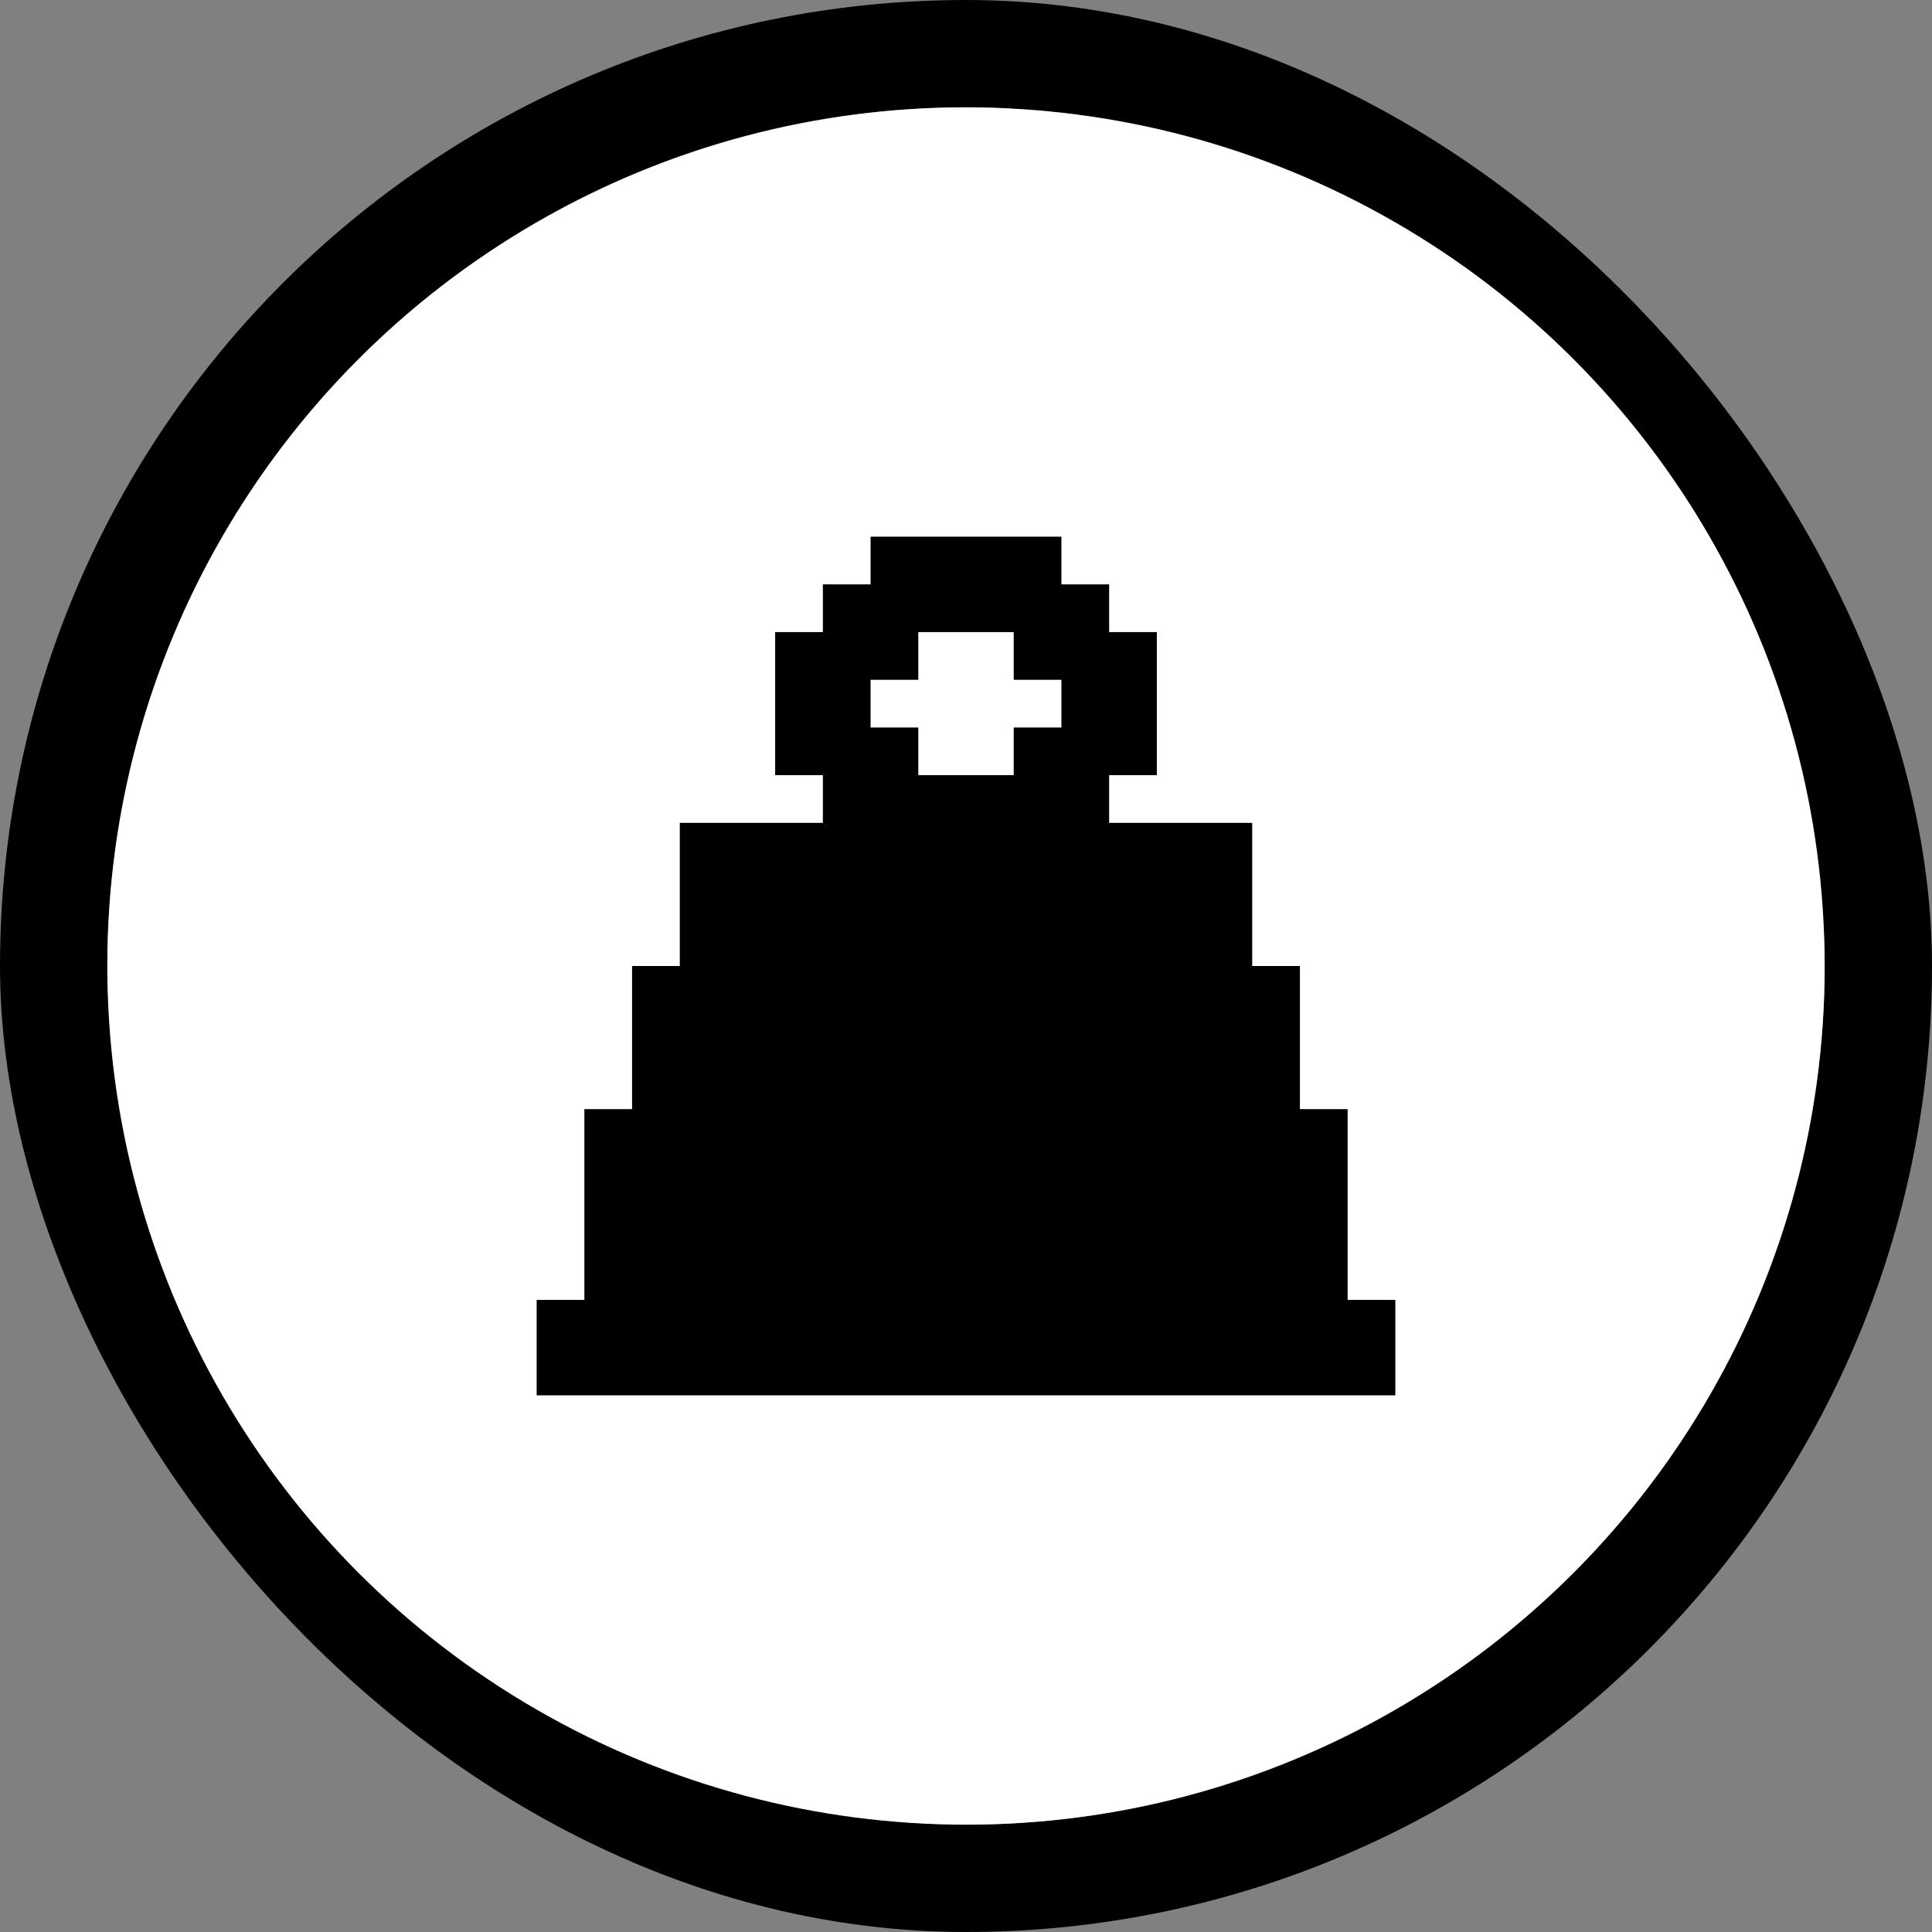 <svg width="36" height="36" viewBox="0 0 36 36" fill="none" xmlns="http://www.w3.org/2000/svg">
<rect x="0" y="0" width="36" height="36" fill="#808080" stroke="none"/>
<rect x="1" y="1" width="34" height="34" rx="17" stroke="currentColor" stroke-width="2"/>
<circle cx="18" cy="18" r="16" fill="white"/>
<path d="M26 26H10V24.222H10.889V20.667H11.778V18H12.667V15.333H15.333V14.444H14.444V11.778H15.333V10.889H16.222V10H19.778V10.889H20.667V11.778H21.556V14.444H20.667V15.333H23.333V18H24.222V20.667H25.111V24.222H26M18.889 14.444V13.556H19.778V12.667H18.889V11.778H17.111V12.667H16.222V13.556H17.111V14.444H18.889Z" fill="currentColor"/>
</svg>
